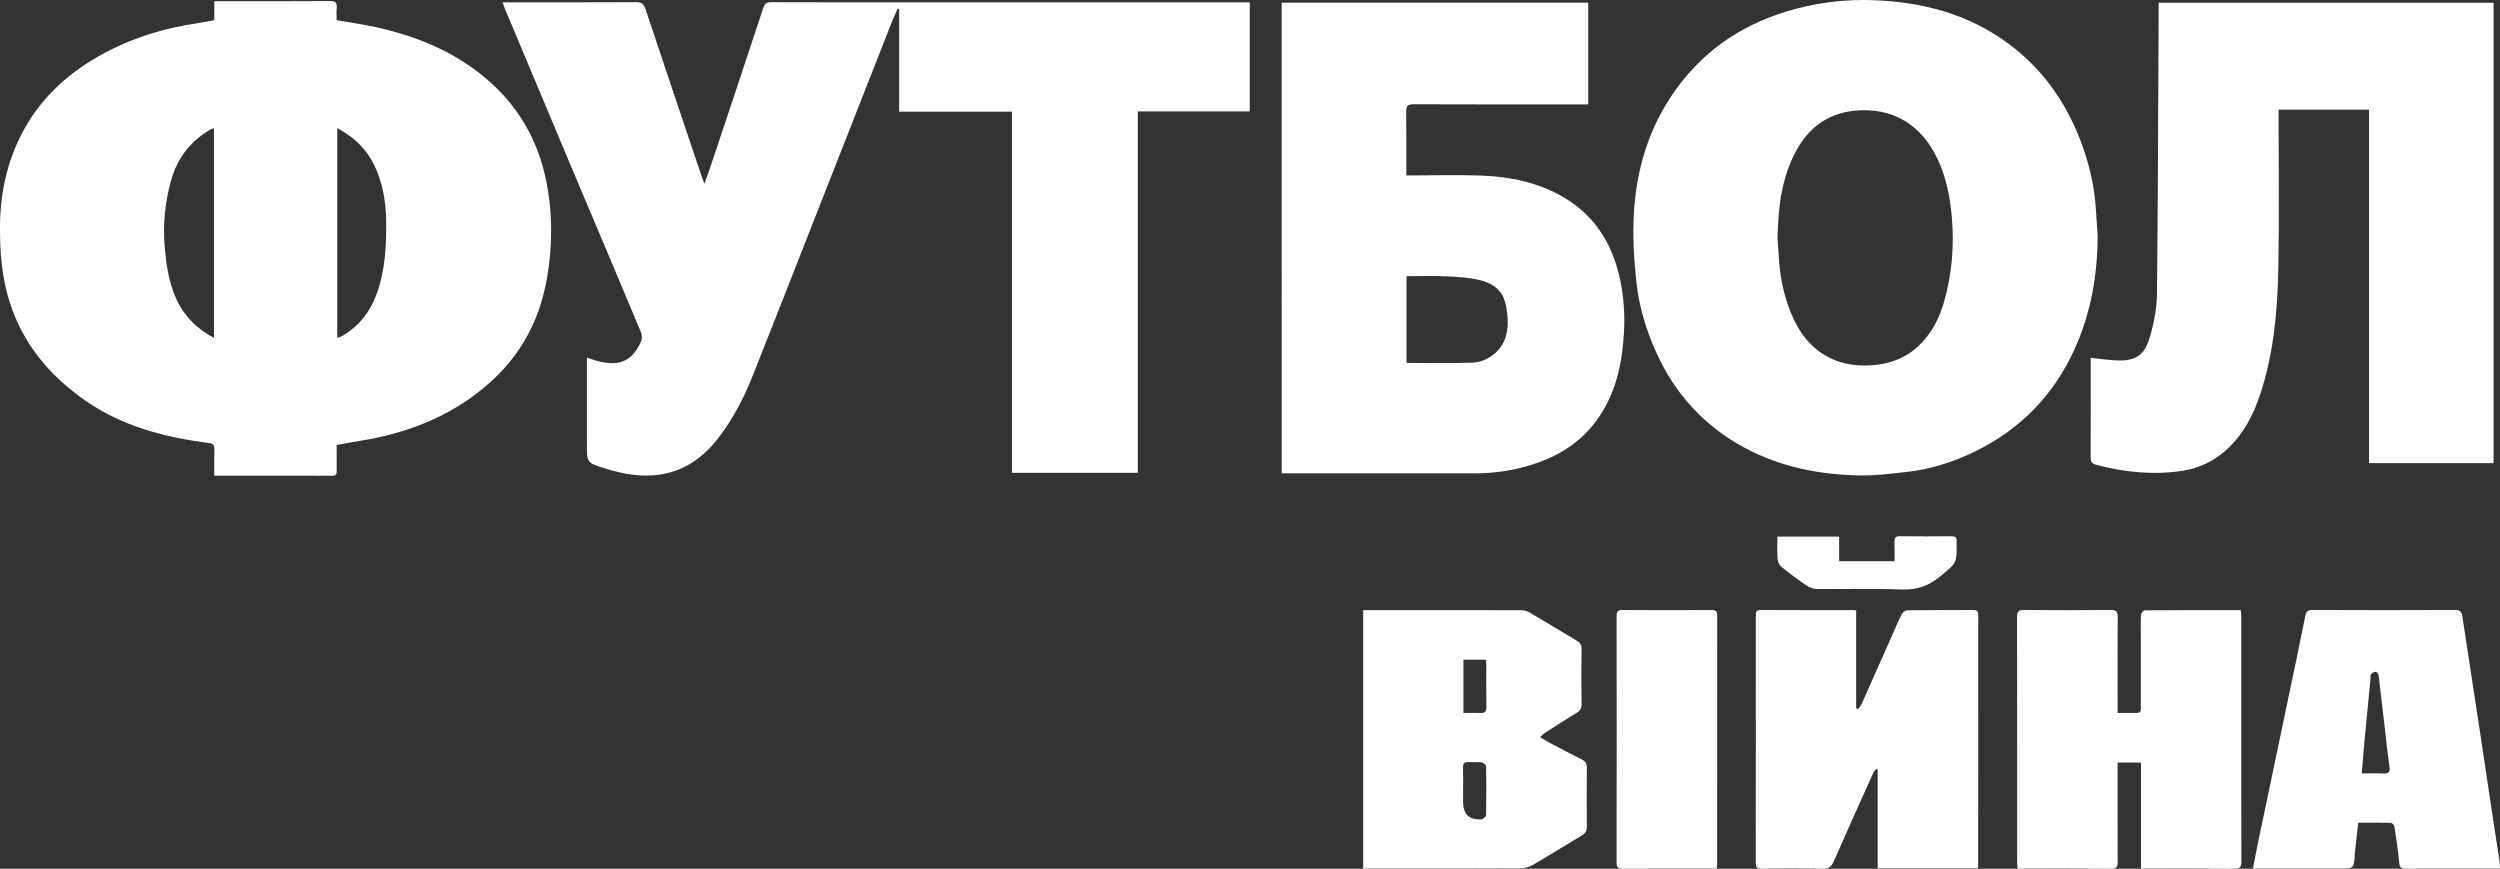 <?xml version="1.0" encoding="UTF-8"?> <svg xmlns="http://www.w3.org/2000/svg" id="b" viewBox="0 0 1619.15 562.66"><rect x="0" y="0" width="1619.15" height="562.66" fill="#333333" stroke="none"/><defs><style>.d{fill:#fff;}</style></defs><g id="c"><g><path class="d" d="M138.78,13.08V.77c1.56,0,2.93,0,4.3,0,23.5,0,47.01,.09,70.51-.09,3.71-.03,4.87,1.11,4.49,4.65-.26,2.44-.05,4.93-.05,7.76,6.71,1.13,13.29,2.11,19.81,3.37,27.73,5.37,53.6,15.14,75.64,33.3,21.4,17.64,34.8,40.19,40.31,67.5,2.77,13.73,3.66,27.55,2.9,41.44-.99,18.1-4.23,35.8-11.95,52.4-6.37,13.69-15.25,25.54-26.42,35.73-22.93,20.91-50.28,32.36-80.43,37.88-6.45,1.18-12.93,2.25-19.85,3.45,0,5.5-.03,11.08,.02,16.66,.02,1.9-.18,3.28-2.66,3.28-25.32-.05-50.64-.03-76.62-.03,0-5.72-.13-11.27,.05-16.81,.1-3.03-.63-3.99-4-4.42-28.51-3.64-55.92-10.85-79.86-27.59-22.99-16.08-40.25-36.72-48.82-63.93C1.13,179.45-.11,163.2,0,146.64c.14-20.79,4.26-40.57,13.62-59.09,11.29-22.36,28.76-38.91,50.34-51.17,20.18-11.46,42-18.25,64.94-21.52,3.18-.45,6.32-1.13,9.87-1.77Zm-.2,205.76V83.04c-.9,.32-1.64,.47-2.27,.83-12.94,7.47-21.42,18.51-25.45,32.8-3.96,14.04-5.4,28.32-4.21,42.97,.82,10.11,2.18,19.97,5.68,29.51,4.8,13.07,13.33,22.83,26.26,29.68ZM218.43,82.9V218.83c1.43-.53,2.43-.74,3.26-1.24,10.66-6.29,17.91-15.35,22.16-26.98,5.7-15.61,6.49-31.79,6.23-48.16-.18-11.33-2-22.35-6.46-32.77-4.99-11.67-13.33-20.37-25.2-26.77Z"></path><path class="d" d="M380.13,231.61c2.4,.8,4.3,1.53,6.25,2.06,14.17,3.85,22.5,.86,28.69-12.15,.82-1.73,.86-4.43,.12-6.21-14.7-35.17-29.6-70.25-44.4-105.37-14.7-34.89-29.33-69.81-43.98-104.72-.44-1.06-.73-2.18-1.25-3.72,1.76,0,3.16,0,4.56,0,27.29,0,54.59,.06,81.88-.08,3.42-.02,4.9,.99,6,4.3,12.14,36.51,24.47,72.96,36.76,109.43,.33,.98,.75,1.93,1.48,3.77,1.39-3.85,2.59-7.01,3.66-10.22,11.52-34.49,23.05-68.97,34.42-103.51,.95-2.88,2.17-3.77,5.13-3.75,26.12,.11,52.24,.06,78.35,.06,75.7,0,151.4,0,227.11,0,1.42,0,2.83,0,4.52,0V72.16h-72.53v234.07h-81.5V72.34h-73.06V5.96l-1.02-.28c-1.41,3.27-2.91,6.51-4.21,9.82-19.57,49.79-39.11,99.59-58.68,149.38-10.44,26.56-20.84,53.13-31.41,79.64-5.57,13.95-12.59,27.18-21.77,39.11-9.29,12.08-20.99,20.77-36.34,23.49-12.93,2.29-25.48-.06-37.79-3.96-11.02-3.5-11-3.58-11-15.06,0-17.24,0-34.48,0-51.71,0-1.41,0-2.82,0-4.76Z"></path><path class="d" d="M1358.57,152.97c-.14,25.11-4.31,49.38-14.59,72.36-13.47,30.12-35.11,52.52-64.75,67.03-14.2,6.95-29.16,11.67-44.9,13.38-10.04,1.1-20.17,2.36-30.23,2.16-25.93-.53-50.97-5.44-74.1-17.85-26.29-14.11-45.27-34.99-57.48-62.16-6.59-14.66-11.12-30.01-12.78-45.89-1.51-14.44-2.36-29.13-1.55-43.6,1.61-28.81,9.72-55.8,26.66-79.67,19.66-27.71,46.48-44.79,79.1-53.24,16.27-4.21,32.87-5.99,49.62-5.36,31.86,1.19,61.65,9.04,87.65,28.47,21.48,16.05,36.36,37.01,45.99,61.83,5.67,14.61,9.27,29.74,10.24,45.44,.35,5.7,.76,11.4,1.13,17.11Zm-207.35,1.91c.19,2.46,.62,6.98,.85,11.51,.56,11.13,2.63,21.97,6.37,32.45,4.26,11.91,10.53,22.5,21.25,29.81,9.85,6.72,20.92,8.72,32.59,7.94,11.42-.76,21.7-4.52,30.2-12.45,8.49-7.93,13.58-17.96,16.68-28.9,4.98-17.56,6.54-35.49,5.02-53.77-.97-11.66-2.96-23-7.27-33.86-8.98-22.61-26.33-37.3-52.21-36.18-19.12,.82-32.72,10.07-41.58,26.61-9.15,17.08-11.52,35.69-11.89,56.83Z"></path><path class="d" d="M1534.35,299.96V71.04h-58.59c0,1.39,0,2.9,0,4.4-.01,32.64,.43,65.3-.18,97.93-.51,27.68-2.9,55.26-11.66,81.8-4.47,13.54-10.91,25.95-21.64,35.86-8.28,7.64-17.98,12.21-28.89,13.89-18.67,2.87-37.11,.98-55.33-3.76-3.06-.79-4.07-2.09-4.05-5.28,.15-20.11,.07-40.22,.06-60.33,0-1.38,0-2.76,0-3.78,5.91,.61,11.23,1.4,16.59,1.66,15.03,.72,19.05-5.64,22.12-16.46,2.48-8.72,4.13-17.99,4.22-27.04,.64-61.08,.77-122.16,1.07-183.24,0-1.55,0-3.09,0-4.91h216.92V299.96h-80.64Z"></path><path class="d" d="M1028.62,67.61c-1.87,0-3.42,0-4.97,0-36.04,0-72.08,.06-108.13-.09-3.84-.02-4.84,1.16-4.79,4.86,.19,13.56,.08,27.13,.08,41.23,1.59,0,2.97,0,4.35,0,14.89,0,29.79-.47,44.66,.13,18.48,.74,36.34,4.4,52.64,13.91,19.79,11.55,31.09,29.04,36.24,50.92,2.9,12.33,3.81,24.89,3.04,37.48-1.23,20.33-5.53,39.76-17.99,56.62-10.67,14.44-25.14,23.17-41.97,28.4-12.05,3.75-24.41,5.52-37.03,5.51-39.96-.03-79.92-.03-119.88-.04-1.53,0-3.07,0-4.78,0V1.73h198.54V67.61Zm-117.66,167.44c14.37,0,28.42,.34,42.43-.17,5.62-.2,11.05-2.5,15.4-6.56,7.15-6.67,8.31-15.43,7.47-24.31-1.06-11.19-3.92-19.12-17.95-22.61-7.07-1.76-14.56-2.09-21.89-2.44-8.42-.4-16.87-.09-25.46-.09v56.18Z"></path><path class="d" d="M1371.49,461.73c4.58,0,8.6,.04,12.62-.01,2.83-.04,2.41-2.2,2.41-3.98,.01-14.49,0-28.98,0-43.48,0-5.35-.13-10.71,.11-16.05,.05-1.05,1.52-2.92,2.35-2.93,20.61-.16,41.22-.13,62.3-.13,.12,1.56,.31,2.92,.31,4.29,0,52.88-.04,105.75,.05,158.62,0,3.55-.95,4.62-4.6,4.58-19.96-.19-39.93-.09-60.41-.09v-68.69h-15.14c0,1.52,0,3.03,0,4.53,0,19.84-.06,39.69,.06,59.53,.02,3.39-.63,4.77-4.48,4.73-19.97-.21-39.94-.1-60.42-.1-.08-1.48-.22-2.85-.22-4.21,0-52.88,.02-105.75-.07-158.62,0-3.49,.79-4.71,4.54-4.67,18.67,.2,37.34,.18,56.01,0,3.56-.03,4.69,.89,4.65,4.55-.17,18.93-.07,37.86-.06,56.79,0,1.55,0,3.1,0,5.33Z"></path><path class="d" d="M1216.1,562.36v-64.03c-.32-.14-.63-.28-.95-.43-.69,.99-1.56,1.89-2.04,2.97-8.54,18.96-17.12,37.91-25.44,56.97-1.53,3.5-3.28,4.89-7.2,4.81-13.18-.26-26.37-.18-39.55-.04-2.92,.03-3.8-.87-3.8-3.79,.08-53.26,.06-106.52,.04-159.79,0-2.29,.01-3.98,3.2-3.96,19.97,.12,39.95,.07,59.92,.08,.5,0,.99,.13,1.88,.26v63.36l1.11,.54c.79-1.05,1.81-1.99,2.33-3.15,6.48-14.47,12.89-28.98,19.32-43.48,2.21-4.99,4.3-10.05,6.74-14.92,.59-1.18,2.36-2.5,3.61-2.52,14.23-.18,28.46-.06,42.69-.16,2.67-.02,3.28,1.03,3.28,3.48-.05,53.91-.04,107.83-.05,161.74,0,.62-.1,1.24-.18,2.04h-64.9Z"></path><path class="d" d="M882.87,395.14c1.4,0,2.68,0,3.95,0,32.77,0,65.55-.03,98.32,.07,1.94,0,4.1,.61,5.77,1.6,10.1,5.92,20.06,12.1,30.15,18.04,2.28,1.34,3.28,2.82,3.25,5.57-.16,11.88-.14,23.76,0,35.64,.03,2.71-.92,4.26-3.2,5.64-6.79,4.1-13.45,8.42-20.13,12.71-1.12,.72-2.07,1.7-3.61,2.98,2.44,1.44,4.26,2.61,6.15,3.61,6.9,3.64,13.79,7.32,20.78,10.77,2.41,1.19,3.47,2.62,3.44,5.38-.13,12.79-.13,25.59-.02,38.39,.02,2.71-1,4.22-3.29,5.58-10.52,6.24-20.85,12.79-31.43,18.92-2.54,1.47-5.79,2.4-8.72,2.42-32.12,.17-64.24,.11-96.36,.11-1.56,0-3.12,0-5.04,0v-167.41Zm64.71,116.86c0,2.48,0,4.95,0,7.43q0,11.73,11.61,11.26c.26-.01,.62,.1,.77-.03,.91-.83,2.52-1.69,2.53-2.57,.18-10.56,.19-21.12,0-31.67-.02-.95-1.68-2.52-2.73-2.66-2.82-.38-5.72-.01-8.58-.16-2.65-.14-3.74,.75-3.64,3.55,.19,4.95,.05,9.9,.05,14.86Zm.25-50.27c4.02,0,7.53-.14,11.03,.04,2.94,.15,3.84-1.04,3.8-3.88-.13-8.98-.03-17.96-.05-26.94,0-1.24-.12-2.48-.19-3.69h-14.6v34.47Z"></path><path class="d" d="M1619.15,562.56c-8.19,0-15.74,0-23.29,0-12.53,0-25.06-.07-37.59,.05-2.89,.03-4.09-.63-4.39-3.8-.75-7.89-1.94-15.74-3.15-23.58-.14-.9-1.49-2.28-2.31-2.3-6.88-.19-13.78-.11-21.03-.11-.81,7.18-1.76,13.99-2.3,20.82-.71,8.89-.57,8.91-9.54,8.91-17.23,0-34.46,0-51.69,0-1.4,0-2.79,0-4.76,0,1.21-6.14,2.26-11.7,3.42-17.25,8.27-39.54,16.58-79.07,24.85-118.61,1.94-9.28,3.85-18.57,5.69-27.87,.53-2.69,1.67-3.79,4.69-3.77,30.81,.13,61.61,.14,92.42,0,3.35-.01,4.18,1.39,4.61,4.26,3.79,25.19,7.69,50.36,11.52,75.54,3,19.79,5.93,39.6,8.91,59.39,1.14,7.58,2.39,15.15,3.53,22.73,.25,1.65,.26,3.34,.42,5.57Zm-89.55-61.64c5.15,0,9.7-.22,14.22,.07,3.7,.23,4.18-1.58,3.76-4.51-.5-3.47-.99-6.94-1.39-10.42-1.88-16.25-3.7-32.52-5.66-48.76-.1-.86-1.28-2.24-1.92-2.22-1.05,.04-2.35,.82-3,1.69-.53,.7-.26,2-.36,3.04-1.25,12.93-2.53,25.86-3.74,38.79-.68,7.23-1.24,14.46-1.9,22.34Z"></path><path class="d" d="M1111.87,562.56h-3.76c-18.93,0-37.87-.06-56.8,.06-3.1,.02-4.33-.67-4.32-4.07,.1-53.14,.09-106.29,.02-159.43,0-3.01,.75-4.07,3.95-4.04,19.19,.14,38.39,.12,57.58,.02,2.73-.01,3.61,.84,3.61,3.57-.06,53.8-.04,107.59-.04,161.39,0,.64-.12,1.29-.24,2.51Z"></path><path class="d" d="M1151.16,347.54h39.97v15.92h35.88c0-4.21,.1-8.36-.04-12.5-.08-2.58,.63-3.71,3.5-3.67,11.09,.15,22.19,.12,33.29,.02,2.48-.02,3.74,.69,3.42,3.31-.02,.13,0,.26,0,.39,.32,13.89,0,13.51-10.64,22.34-7.55,6.26-15.36,8.84-25.24,8.44-18.12-.74-36.29-.13-54.43-.31-2.27-.02-4.84-.92-6.74-2.2-5.6-3.79-11.05-7.84-16.3-12.1-1.37-1.11-2.42-3.33-2.56-5.12-.35-4.67-.12-9.38-.12-14.52Z"></path></g></g></svg> 